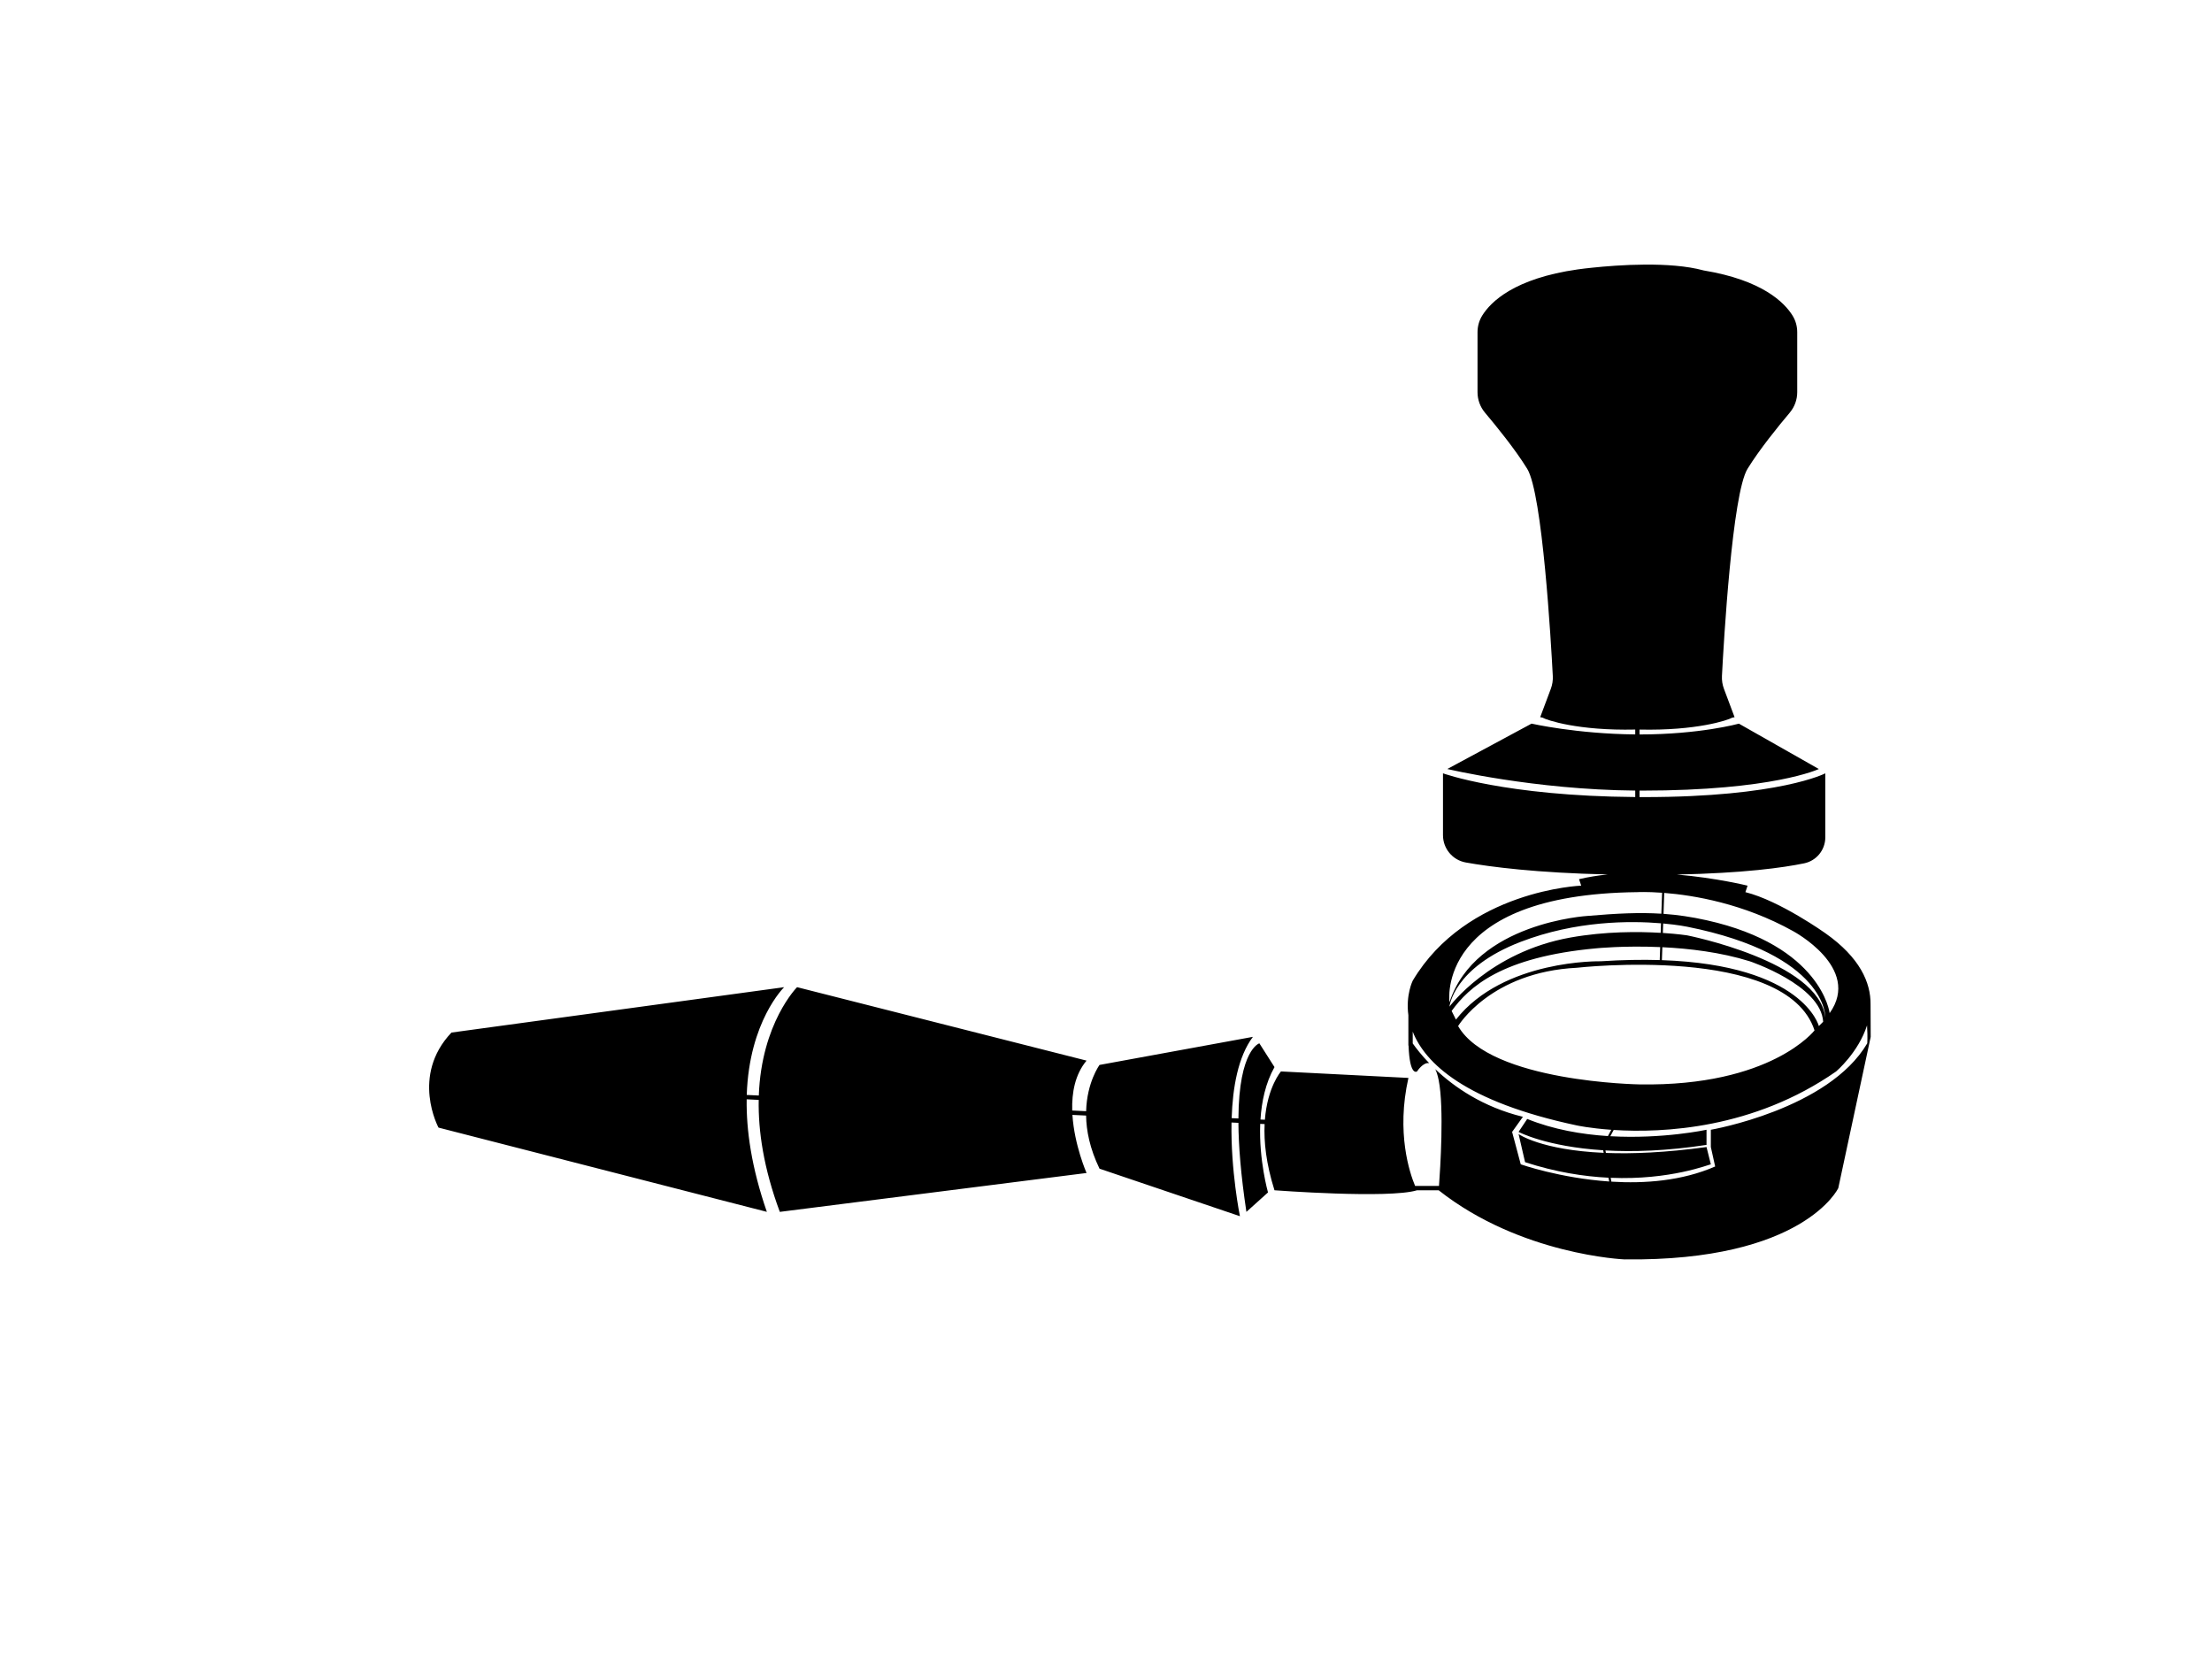 <?xml version="1.0" encoding="utf-8"?>
<!-- Generator: Adobe Illustrator 23.0.2, SVG Export Plug-In . SVG Version: 6.00 Build 0)  -->
<svg version="1.1" id="espresso" xmlns="http://www.w3.org/2000/svg" xmlns:xlink="http://www.w3.org/1999/xlink" x="0px" y="0px"
	 viewBox="0 0 1024 768" enable-background="new 0 0 1024 768" xml:space="preserve">
<path d="M865.94,464.97L865.94,464.97c0.1-10.13-4.91-21.68-20.94-32.97c0,0-21-15-37-19l1-3c0,0-14.23-3.56-32.76-5.15
	c31.03-0.64,49.19-3.17,58.96-5.19c5.71-1.18,9.79-6.21,9.79-12.04V358c0,0-21,11-84,11c-0.68,0-1.33-0.01-2-0.01V366
	c0.33,0,0.67,0,1,0c61,0,82-10,82-10l-37-21c0,0-18,5-46,5v-2.26c26.39,0.59,41-4.37,42.86-5.5c0.38-0.08,0.75-0.15,1.14-0.23
	l-4.93-13.14c-0.71-1.9-1.02-3.92-0.92-5.94c0.8-15.47,4.75-84.39,11.85-95.92c5.59-9.08,14.6-20.12,19.52-25.95
	c2.25-2.66,3.48-6.03,3.48-9.51v-27.76c0-2.68-0.71-5.32-2.11-7.6c-3.77-6.14-14.02-16.5-41.19-20.99h0
	c-15.68-4.28-39.89-2.51-51.59-1.28c-2.29,0.22-4.47,0.49-6.56,0.78c-0.14,0.02-0.24,0.03-0.24,0.03
	c-29.23,4.17-40.14,14.94-44.12,21.33c-1.45,2.32-2.19,5-2.19,7.74v27.76c0,3.48,1.23,6.85,3.48,9.51
	c4.92,5.83,13.93,16.86,19.52,25.95c7.09,11.53,11.04,80.45,11.85,95.92c0.11,2.02-0.21,4.04-0.92,5.94L713,332
	c0.38,0.08,0.75,0.15,1.14,0.23c1.86,1.14,16.48,6.1,42.86,5.5v2.25c-27.04-0.23-48-4.99-48-4.99l-39,21c0,0,40.23,9.59,87,9.99
	v2.99c-60.26-0.45-89-10.98-89-10.98v28.63c0,6.23,4.45,11.56,10.58,12.65c11.46,2.04,32.66,4.81,65.67,5.54
	c-4.51,0.46-8.96,1.17-13.26,2.18l1,3c0,0-53,2-78,44c0,0-3.3,6.62-2.01,15.98V484h0.08c0.53,14.54,3.93,12,3.93,12
	s2.81-4.41,5.63-3.83c-3.54-3.67-6.06-6.92-7.63-9.13v-5.46c5.73,14.52,24.09,32.41,76,43.42c0,0,6,1.31,15.93,2.01l-1.57,2.91
	c-12.13-0.78-25.23-3.01-37.36-7.93l-4,6c0,0,12.76,6.82,39.17,8.5l0.23,1.19C713.36,532.4,703,525,703,525l3,13
	c14.13,4.61,27.17,6.64,38.61,7.2l0.34,1.75C722.08,545.38,704,539,704,539l-4-15l5-7c-18.63-4.53-31.94-13.88-40.56-22.05
	c0.58,1.2,1.11,2.84,1.56,5.05c2.58,12.89,0.73,41.26,0.15,49h-11.06c-2.48-5.92-8.83-24.6-3.09-50l-59-3c0,0-6.25,7.1-7.45,22.36
	l-2.04-0.1c0.53-8.29,2.32-16.89,6.49-24.27l-7-11c0,0-9.51,2.8-9.7,34.78l-3.13-0.15c0.46-14.16,2.95-28.45,9.83-37.63l-71,13
	c0,0-5.85,7.95-6.2,21.41l-6.44-0.31c-0.24-8.22,1.28-16.68,6.63-23.1l-134-34c0,0-16.49,16.5-17.72,50.16l-5.58-0.27
	C346.8,472.72,363,457,363,457l-154,21c-19,20-6,44-6,44l152,39c-7.14-20.57-9.55-37.87-9.34-52.1l5.57,0.27
	c-0.26,14.29,2.23,31.55,9.77,51.84l142-18c0,0-5.65-12.83-6.54-26.89l6.33,0.3c0.1,6.96,1.7,15.25,6.21,24.59l65,22
	c0,0-4.31-21.21-3.89-43.37l3.19,0.15c0.06,10.49,1.1,23.95,3.7,41.22l10-9c0,0-4.27-14.96-3.6-31.74l2.03,0.1
	c-0.38,8.07,0.65,18.23,4.57,30.64c0,0,53,4,66,0h10c38,30,86,32,86,32c83,1,99-33,99-33l15-70L865.94,464.97z M770.42,413.35
	c13.61,1.08,36.59,4.87,59.58,17.65c0,0,32,17,17,38c0,0-3.73-31.16-57-43c-6.99-1.55-13.37-2.5-19.91-2.96L770.42,413.35z
	 M769.93,427.51C776.86,428.13,781,429,781,429c65,13,64,42,64,42c-3-26-64-38-64-38s-4.27-0.66-11.22-1.11L769.93,427.51z M810,445
	c0,0,33,11,34,28l-2,2c0,0-7.08-28.25-72.66-30.52l0.21-5.99C782.01,439.09,796.62,440.82,810,445z M758,413
	c0,0,4.31-0.24,11.43,0.28l-0.34,9.7c-10.01-0.63-20.47-0.16-34.09,1.02c0,0-52,3-64,40C671,464,664,414,758,413z M704,436
	c25.54-9.82,50.64-9.78,64.93-8.58l-0.15,4.42c-10.21-0.61-25.66-0.71-41.78,2.17c-37.46,6.69-56,32-56,32S672.69,448.04,704,436z
	 M672,468c8-11,23-25,67-29c0,0,12.7-1.3,29.55-0.56l-0.21,6c-8.18-0.25-17.26-0.09-27.34,0.56c0,0-45-1-67,27L672,468z M675,475
	c0,0,15-25,55-27c0,0,97-11,110,29c0,0-20,26-81,25C759,502,690,501,675,475z M864.42,482.96C846.51,513.6,792,523,792,523v8l2,9
	c-15.43,6.73-32.74,7.97-48.03,7.02l-0.34-1.78C773.28,546.4,791.3,539,792,539l-2-8c-19.11,2.61-34.43,3.2-46.58,2.73l-0.22-1.16
	c12.56,0.72,28.12,0.28,46.8-2.57v-7c0,0-20.17,4.38-44.54,2.99l1.56-2.9c22.78,1.46,64.74-0.45,102.98-27.09
	c0,0,10.26-8.68,14.31-21.32C864.48,477.13,864.55,479.93,864.42,482.96z"/>
<g>
</g>
<g>
</g>
<g>
</g>
<g>
</g>
<g>
</g>
<g>
</g>
<g>
</g>
<g>
</g>
<g>
</g>
<g>
</g>
<g>
</g>
<g>
</g>
<g>
</g>
<g>
</g>
<g>
</g>
</svg>
